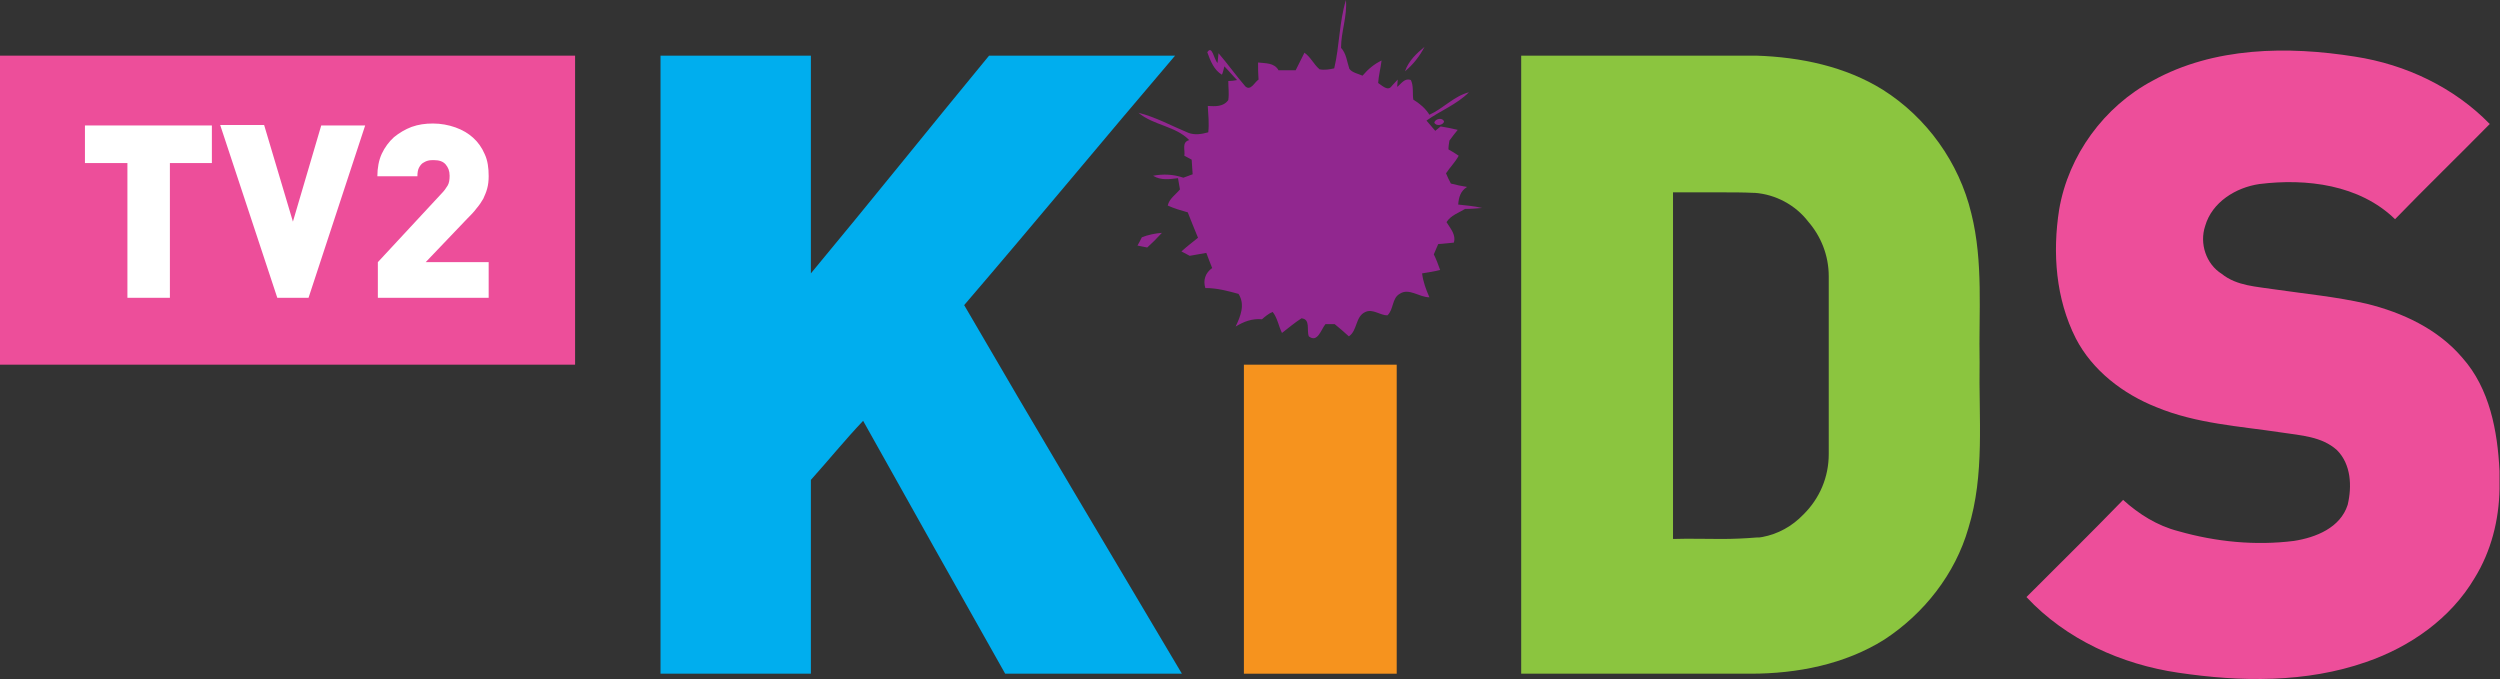 <svg version="1.1" viewBox="0 0 1066.7 289.76" xml:space="preserve" xmlns="http://www.w3.org/2000/svg">
<rect x="0" y="0" width="1066.7" height="289.76" fill="#333333" stroke="none"/>
<style type="text/css">
	.st0{fill:#ED4E9A;}
	.st1{fill:#FFFFFF;}
	.st2{fill:#91278F;}
	.st3{fill:#00AEEE;}
	.st4{fill:#F6931E;}
	.st5{fill:#8BC53F;}
</style>
<g transform="scale(2.083)">
	
		<rect class="st0" y="11.4" width="117.8" height="63.3"/>
		
			<path class="st1" d="m34.8 33.4v27.6h-8.7v-27.6h-8.7v-7.7h26v7.7z"/>
			<path class="st1" d="m63.2 61h-6.4l-11.7-35.4h9l5.9 19.8 5.8-19.7h9z"/>
			<path class="st1" d="m77.4 61v-7.3l12.9-13.9c0.7-0.7 1.1-1.3 1.4-1.8s0.4-1.2 0.4-2c0-1-0.3-1.7-0.8-2.3s-1.3-0.9-2.4-0.9c-0.4 0-0.8 0-1.2 0.1s-0.8 0.3-1.1 0.5-0.6 0.6-0.8 1-0.3 1-0.3 1.7h-8.2c0-1.7 0.3-3.3 0.9-4.6s1.5-2.5 2.5-3.4c1.1-0.9 2.3-1.6 3.6-2.1 1.4-0.5 2.8-0.7 4.4-0.7s3.2 0.3 4.6 0.8 2.6 1.2 3.6 2.1 1.8 2 2.4 3.4c0.6 1.3 0.8 2.8 0.8 4.5 0 0.9-0.1 1.8-0.3 2.5-0.2 0.8-0.5 1.4-0.8 2.1-0.4 0.7-0.8 1.3-1.4 2-0.5 0.7-1.2 1.4-1.9 2.1l-8.5 8.9h12.9v7.3z"/>
		
	
	
		<g id="_x23_91278fff">
			<path class="st2" d="m273.3 14c1.1-4.6 1-9.4 2.4-14 0.3 3.3-1 6.5-1 9.8 1.1 1.2 1.2 2.8 1.7 4.3 0.6 0.8 1.8 1 2.7 1.4 1.1-1.3 2.4-2.4 3.9-3.1-0.2 1.6-0.6 3.1-0.7 4.6 0.8 0.5 2 1.8 2.8 0.6 0.3-0.3 0.9-1 1.2-1.3 0 0.4-0.1 1.2-0.1 1.5 0.8-0.6 1.5-1.9 2.8-1.4 0.6 1.2 0.3 2.7 0.5 4 1.3 0.8 2.5 1.8 3.3 3.1 2.9-1.3 5-3.8 8.1-4.6-2.5 2.5-5.9 3.8-8.7 5.8 0.6 0.7 1.2 1.4 1.8 2.1 0.3-0.2 0.8-0.7 1.1-0.9 1.2 0.2 2.3 0.4 3.5 0.7-0.6 0.7-1.1 1.4-1.7 2.2-0.1 0.6-0.2 1.2-0.2 1.8 0.7 0.4 1.4 0.8 2.1 1.3-0.7 1.3-1.8 2.4-2.6 3.6 0.3 0.7 0.6 1.4 1 2.1 1.1 0.3 2.2 0.5 3.3 0.7-1.3 0.8-1.7 2.1-1.8 3.6 1.6 0.2 3.3 0.3 4.9 0.7-1.2 0.1-2.3 0.2-3.5 0.2-1.3 0.8-2.9 1.3-3.8 2.7 0.8 1.3 2 2.6 1.5 4.2-1.1 0.1-2.1 0.2-3.2 0.3-0.3 0.7-0.6 1.4-0.9 2.1 0.5 1 0.9 2.1 1.3 3.2-1.2 0.3-2.4 0.5-3.7 0.7 0.2 1.7 0.8 3.3 1.5 4.9-2.1 0-4.2-2-6.1-0.7-1.6 0.9-1.2 3.2-2.5 4.4-1.5 0-3-1.4-4.5-0.7-2.1 0.9-1.6 3.8-3.4 5-1-0.9-1.9-1.7-2.9-2.5h-1.9c-0.9 1.1-1.6 3.9-3.4 2.5-0.5-1.3 0.4-3.5-1.5-3.7-1.4 0.9-2.7 2-4 3-0.7-1.4-0.9-3-1.9-4.3-0.8 0.3-1.5 0.9-2.2 1.5-2-0.2-3.8 0.5-5.4 1.5 1-2.1 2-4.5 0.6-6.7-2.2-0.6-4.4-1.2-6.8-1.2-0.5-1.6 0-3.1 1.4-4.1-0.4-1-0.8-2-1.2-3.1-1.1 0.2-2.3 0.4-3.4 0.6-0.6-0.3-1.1-0.6-1.7-0.9 1.1-1 2.3-1.9 3.4-2.8-0.7-1.7-1.4-3.4-2.1-5.2-1.4-0.4-2.8-0.8-4.1-1.4 0.3-1.4 1.6-2.2 2.5-3.3-0.1-0.6-0.3-1.7-0.4-2.3-1.7 0.2-3.5 0.5-5.1-0.5 2.1-0.4 4.2-0.3 6.2 0.4 0.5-0.2 1.4-0.5 1.9-0.7-0.1-1-0.1-2-0.2-3-0.4-0.2-1.1-0.6-1.5-0.8 0.2-1.1-0.6-2.8 1-3.2-2.8-2.9-7.3-3-10.4-5.6 3.6 0.9 6.8 2.7 10.2 4.1 1.3 0.5 2.7 0.3 4.1-0.1 0.2-1.8 0-3.6-0.1-5.4 1.5 0.1 3.2 0.2 4.2-1.2 0.2-1.3 0-2.6 0-3.9 0.5 0 1.4-0.1 1.8-0.2-0.9-0.9-1.7-1.9-2.6-2.8-0.1 0.4-0.3 1.3-0.5 1.7-1.6-0.9-2.4-2.9-3-4.6 1-1.6 1.4 1.6 2.1 2.2l0.2-2c1.9 2.2 3.6 4.6 5.5 6.8 1.1 1 1.9-0.9 2.7-1.4-0.1-1.2-0.1-2.3-0.1-3.5 1.5 0.2 3.3 0 4.2 1.6h3.5l1.8-3.6c1.3 0.9 1.9 2.4 3.1 3.4 1.1 0.2 2.1 0 3-0.2z"/>
			<path class="st2" d="m287.8 14.6c0.7-2.1 2.4-3.7 4-5-1 1.9-2.3 3.6-4 5z"/>
			<path class="st2" d="m293.8 25.1c0.2-0.8 1.7-1.1 2-0.2-0.2 0.8-1.7 1-2 0.2z"/>
			<path class="st2" d="m233.9 48.6c1.3-0.5 2.7-0.8 4.1-0.9-1 1.1-2 2.1-3 3-0.7-0.1-1.3-0.3-2-0.4 0.3-0.5 0.6-1.1 0.9-1.7z"/>
		</g>
		<path class="st0" d="m441 16.5c12.5-6.9 27.6-7.1 41.4-4.9 10.4 1.6 20.3 6.3 27.6 13.8-6.4 6.5-13 12.9-19.4 19.5-7.3-7.1-18.2-8.4-27.8-7.2-4.8 0.7-9.7 3.7-11.1 8.6-1.2 3.6 0.2 7.8 3.4 9.8 3.1 2.5 7.2 2.6 11 3.2 6.2 0.9 12.5 1.5 18.6 2.9 7.4 1.8 14.7 5.2 19.7 11.1 5.6 6.3 7.2 15 7.6 23.2v3.6c-0.1 6.4-1.7 12.8-5.1 18.3-4.9 8.3-13.2 14.1-22.2 17.2-12.3 4.3-25.7 4.1-38.5 2.2-11.6-1.7-23-6.8-31.1-15.5 6.6-6.6 13.3-13.2 19.8-19.9 3.2 2.9 7 5.3 11.3 6.4 7.7 2.2 15.8 3 23.7 2 4.5-0.7 9.5-2.7 11-7.4 0.9-3.8 0.7-8.3-2.2-11.2-3.1-2.8-7.4-3-11.3-3.6-8.6-1.3-17.5-1.8-25.7-5.2-6.8-2.7-13.1-7.5-16.5-14.1-4.1-8.1-4.8-17.5-3.4-26.4 1.9-11.1 9.2-21.1 19.2-26.4z"/>
		<path class="st3" d="m197.5 62.5c14.5-16.9 28.7-34.1 43.2-51.1h-38.1c-12.2 14.8-24.2 29.8-36.5 44.6v-44.6h-30.8v126.6h30.8v-39.7c3.6-4 7-8.2 10.7-12.1 9.6 17.2 19.4 34.6 29.1 51.8h36.2c-14.9-25.1-29.9-50.2-44.6-75.5z" Googl="true"/>
		<rect class="st4" x="254.8" y="74.7" width="31.3" height="63.3"/>
		<path class="st5" d="m405.5 74.2c-0.2-10.2 0.8-20.5-1.7-30.5-2.5-10.4-9.1-19.6-18.1-25.3-7.7-4.8-16.9-6.7-25.9-7h-24.1-0.2-23.7-0.2v126.6h15.8 31.2c9.5 0 19.3-1.9 27.4-7 8.1-5.3 14.5-13.4 17.2-22.8 3.4-11 2.1-22.6 2.3-34zm-30.9 18.8c0 4.8-1.9 9.1-5.1 12.3l-0.1 0.1c-2.3 2.4-5.2 4-8.4 4.6-0.4 0.1-0.8 0.1-1.2 0.1-2.4 0.2-4.8 0.3-7.2 0.3-3.3 0-6.6-0.1-9.9 0v-71h9.9c2.2 0 4.4 0 6.5 0.1h0.3c4.3 0.3 8.4 2.5 11 5.9 2.6 3 4.2 6.9 4.2 11.2z"/>
	
</g>
</svg>
